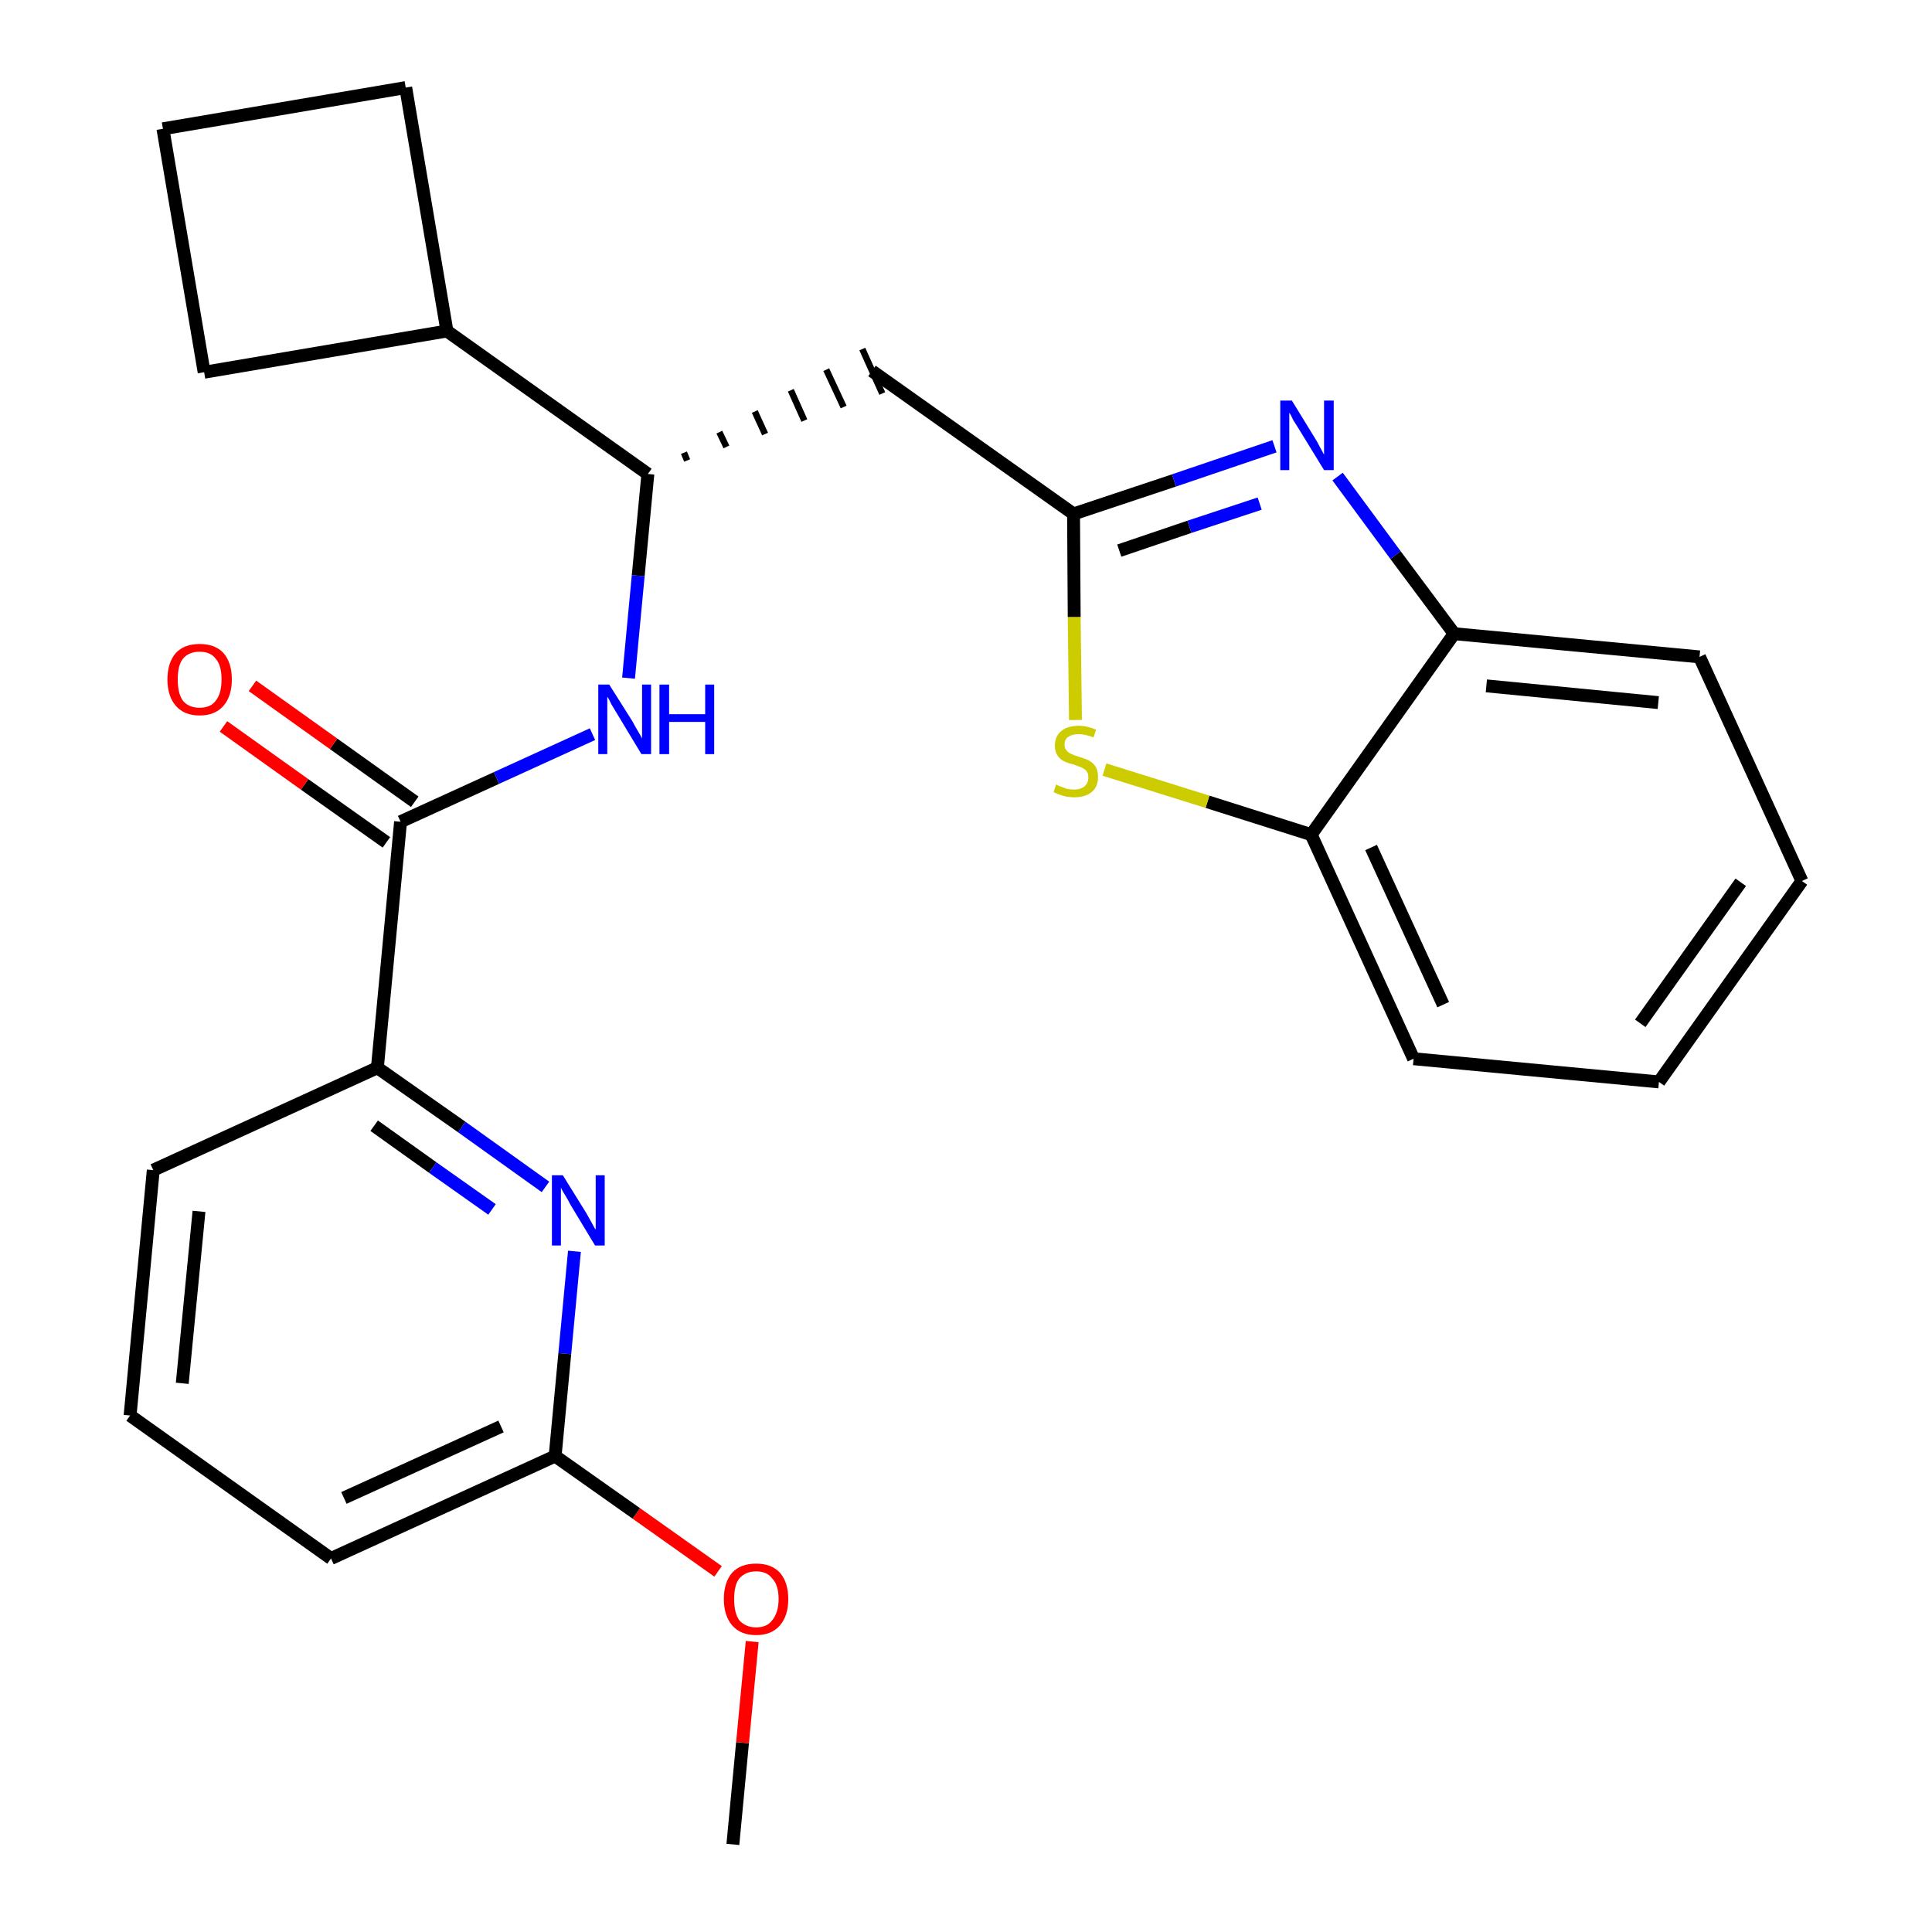 <?xml version='1.0' encoding='iso-8859-1'?>
<svg version='1.1' baseProfile='full'
              xmlns='http://www.w3.org/2000/svg'
                      xmlns:rdkit='http://www.rdkit.org/xml'
                      xmlns:xlink='http://www.w3.org/1999/xlink'
                  xml:space='preserve'
width='300px' height='300px' viewBox='0 0 300 300'>
<!-- END OF HEADER -->
<path class='bond-0 atom-0 atom-1' d='M 113.8,286.4 L 115.3,270.6' style='fill:none;fill-rule:evenodd;stroke:#000000;stroke-width:2.0px;stroke-linecap:butt;stroke-linejoin:miter;stroke-opacity:1' />
<path class='bond-0 atom-0 atom-1' d='M 115.3,270.6 L 116.8,254.9' style='fill:none;fill-rule:evenodd;stroke:#FF0000;stroke-width:2.0px;stroke-linecap:butt;stroke-linejoin:miter;stroke-opacity:1' />
<path class='bond-1 atom-1 atom-2' d='M 111.5,244.0 L 98.8,235.0' style='fill:none;fill-rule:evenodd;stroke:#FF0000;stroke-width:2.0px;stroke-linecap:butt;stroke-linejoin:miter;stroke-opacity:1' />
<path class='bond-1 atom-1 atom-2' d='M 98.8,235.0 L 86.2,226.1' style='fill:none;fill-rule:evenodd;stroke:#000000;stroke-width:2.0px;stroke-linecap:butt;stroke-linejoin:miter;stroke-opacity:1' />
<path class='bond-2 atom-2 atom-3' d='M 86.2,226.1 L 51.4,242.0' style='fill:none;fill-rule:evenodd;stroke:#000000;stroke-width:2.0px;stroke-linecap:butt;stroke-linejoin:miter;stroke-opacity:1' />
<path class='bond-2 atom-2 atom-3' d='M 77.8,221.5 L 53.4,232.6' style='fill:none;fill-rule:evenodd;stroke:#000000;stroke-width:2.0px;stroke-linecap:butt;stroke-linejoin:miter;stroke-opacity:1' />
<path class='bond-25 atom-25 atom-2' d='M 89.2,194.3 L 87.7,210.2' style='fill:none;fill-rule:evenodd;stroke:#0000FF;stroke-width:2.0px;stroke-linecap:butt;stroke-linejoin:miter;stroke-opacity:1' />
<path class='bond-25 atom-25 atom-2' d='M 87.7,210.2 L 86.2,226.1' style='fill:none;fill-rule:evenodd;stroke:#000000;stroke-width:2.0px;stroke-linecap:butt;stroke-linejoin:miter;stroke-opacity:1' />
<path class='bond-3 atom-3 atom-4' d='M 51.4,242.0 L 20.2,219.8' style='fill:none;fill-rule:evenodd;stroke:#000000;stroke-width:2.0px;stroke-linecap:butt;stroke-linejoin:miter;stroke-opacity:1' />
<path class='bond-4 atom-4 atom-5' d='M 20.2,219.8 L 23.8,181.7' style='fill:none;fill-rule:evenodd;stroke:#000000;stroke-width:2.0px;stroke-linecap:butt;stroke-linejoin:miter;stroke-opacity:1' />
<path class='bond-4 atom-4 atom-5' d='M 28.3,214.8 L 30.9,188.1' style='fill:none;fill-rule:evenodd;stroke:#000000;stroke-width:2.0px;stroke-linecap:butt;stroke-linejoin:miter;stroke-opacity:1' />
<path class='bond-5 atom-5 atom-6' d='M 23.8,181.7 L 58.6,165.8' style='fill:none;fill-rule:evenodd;stroke:#000000;stroke-width:2.0px;stroke-linecap:butt;stroke-linejoin:miter;stroke-opacity:1' />
<path class='bond-6 atom-6 atom-7' d='M 58.6,165.8 L 62.2,127.6' style='fill:none;fill-rule:evenodd;stroke:#000000;stroke-width:2.0px;stroke-linecap:butt;stroke-linejoin:miter;stroke-opacity:1' />
<path class='bond-24 atom-6 atom-25' d='M 58.6,165.8 L 71.7,175.0' style='fill:none;fill-rule:evenodd;stroke:#000000;stroke-width:2.0px;stroke-linecap:butt;stroke-linejoin:miter;stroke-opacity:1' />
<path class='bond-24 atom-6 atom-25' d='M 71.7,175.0 L 84.7,184.3' style='fill:none;fill-rule:evenodd;stroke:#0000FF;stroke-width:2.0px;stroke-linecap:butt;stroke-linejoin:miter;stroke-opacity:1' />
<path class='bond-24 atom-6 atom-25' d='M 58.1,174.8 L 67.2,181.3' style='fill:none;fill-rule:evenodd;stroke:#000000;stroke-width:2.0px;stroke-linecap:butt;stroke-linejoin:miter;stroke-opacity:1' />
<path class='bond-24 atom-6 atom-25' d='M 67.2,181.3 L 76.4,187.8' style='fill:none;fill-rule:evenodd;stroke:#0000FF;stroke-width:2.0px;stroke-linecap:butt;stroke-linejoin:miter;stroke-opacity:1' />
<path class='bond-7 atom-7 atom-8' d='M 64.4,124.5 L 51.8,115.5' style='fill:none;fill-rule:evenodd;stroke:#000000;stroke-width:2.0px;stroke-linecap:butt;stroke-linejoin:miter;stroke-opacity:1' />
<path class='bond-7 atom-7 atom-8' d='M 51.8,115.5 L 39.2,106.5' style='fill:none;fill-rule:evenodd;stroke:#FF0000;stroke-width:2.0px;stroke-linecap:butt;stroke-linejoin:miter;stroke-opacity:1' />
<path class='bond-7 atom-7 atom-8' d='M 60.0,130.8 L 47.3,121.8' style='fill:none;fill-rule:evenodd;stroke:#000000;stroke-width:2.0px;stroke-linecap:butt;stroke-linejoin:miter;stroke-opacity:1' />
<path class='bond-7 atom-7 atom-8' d='M 47.3,121.8 L 34.7,112.8' style='fill:none;fill-rule:evenodd;stroke:#FF0000;stroke-width:2.0px;stroke-linecap:butt;stroke-linejoin:miter;stroke-opacity:1' />
<path class='bond-8 atom-7 atom-9' d='M 62.2,127.6 L 77.1,120.8' style='fill:none;fill-rule:evenodd;stroke:#000000;stroke-width:2.0px;stroke-linecap:butt;stroke-linejoin:miter;stroke-opacity:1' />
<path class='bond-8 atom-7 atom-9' d='M 77.1,120.8 L 92.0,114.0' style='fill:none;fill-rule:evenodd;stroke:#0000FF;stroke-width:2.0px;stroke-linecap:butt;stroke-linejoin:miter;stroke-opacity:1' />
<path class='bond-9 atom-9 atom-10' d='M 97.6,105.3 L 99.1,89.4' style='fill:none;fill-rule:evenodd;stroke:#0000FF;stroke-width:2.0px;stroke-linecap:butt;stroke-linejoin:miter;stroke-opacity:1' />
<path class='bond-9 atom-9 atom-10' d='M 99.1,89.4 L 100.6,73.6' style='fill:none;fill-rule:evenodd;stroke:#000000;stroke-width:2.0px;stroke-linecap:butt;stroke-linejoin:miter;stroke-opacity:1' />
<path class='bond-10 atom-10 atom-11' d='M 106.7,71.5 L 106.2,70.3' style='fill:none;fill-rule:evenodd;stroke:#000000;stroke-width:1.0px;stroke-linecap:butt;stroke-linejoin:miter;stroke-opacity:1' />
<path class='bond-10 atom-10 atom-11' d='M 112.8,69.4 L 111.7,67.1' style='fill:none;fill-rule:evenodd;stroke:#000000;stroke-width:1.0px;stroke-linecap:butt;stroke-linejoin:miter;stroke-opacity:1' />
<path class='bond-10 atom-10 atom-11' d='M 118.8,67.4 L 117.2,63.9' style='fill:none;fill-rule:evenodd;stroke:#000000;stroke-width:1.0px;stroke-linecap:butt;stroke-linejoin:miter;stroke-opacity:1' />
<path class='bond-10 atom-10 atom-11' d='M 124.9,65.3 L 122.8,60.6' style='fill:none;fill-rule:evenodd;stroke:#000000;stroke-width:1.0px;stroke-linecap:butt;stroke-linejoin:miter;stroke-opacity:1' />
<path class='bond-10 atom-10 atom-11' d='M 131.0,63.2 L 128.3,57.4' style='fill:none;fill-rule:evenodd;stroke:#000000;stroke-width:1.0px;stroke-linecap:butt;stroke-linejoin:miter;stroke-opacity:1' />
<path class='bond-10 atom-10 atom-11' d='M 137.0,61.1 L 133.9,54.2' style='fill:none;fill-rule:evenodd;stroke:#000000;stroke-width:1.0px;stroke-linecap:butt;stroke-linejoin:miter;stroke-opacity:1' />
<path class='bond-20 atom-10 atom-21' d='M 100.6,73.6 L 69.4,51.4' style='fill:none;fill-rule:evenodd;stroke:#000000;stroke-width:2.0px;stroke-linecap:butt;stroke-linejoin:miter;stroke-opacity:1' />
<path class='bond-11 atom-11 atom-12' d='M 135.4,57.6 L 166.7,79.8' style='fill:none;fill-rule:evenodd;stroke:#000000;stroke-width:2.0px;stroke-linecap:butt;stroke-linejoin:miter;stroke-opacity:1' />
<path class='bond-12 atom-12 atom-13' d='M 166.7,79.8 L 182.3,74.6' style='fill:none;fill-rule:evenodd;stroke:#000000;stroke-width:2.0px;stroke-linecap:butt;stroke-linejoin:miter;stroke-opacity:1' />
<path class='bond-12 atom-12 atom-13' d='M 182.3,74.6 L 197.9,69.3' style='fill:none;fill-rule:evenodd;stroke:#0000FF;stroke-width:2.0px;stroke-linecap:butt;stroke-linejoin:miter;stroke-opacity:1' />
<path class='bond-12 atom-12 atom-13' d='M 173.8,85.5 L 184.7,81.8' style='fill:none;fill-rule:evenodd;stroke:#000000;stroke-width:2.0px;stroke-linecap:butt;stroke-linejoin:miter;stroke-opacity:1' />
<path class='bond-12 atom-12 atom-13' d='M 184.7,81.8 L 195.6,78.2' style='fill:none;fill-rule:evenodd;stroke:#0000FF;stroke-width:2.0px;stroke-linecap:butt;stroke-linejoin:miter;stroke-opacity:1' />
<path class='bond-26 atom-20 atom-12' d='M 167.0,111.8 L 166.8,95.8' style='fill:none;fill-rule:evenodd;stroke:#CCCC00;stroke-width:2.0px;stroke-linecap:butt;stroke-linejoin:miter;stroke-opacity:1' />
<path class='bond-26 atom-20 atom-12' d='M 166.8,95.8 L 166.7,79.8' style='fill:none;fill-rule:evenodd;stroke:#000000;stroke-width:2.0px;stroke-linecap:butt;stroke-linejoin:miter;stroke-opacity:1' />
<path class='bond-13 atom-13 atom-14' d='M 207.7,74.0 L 216.7,86.2' style='fill:none;fill-rule:evenodd;stroke:#0000FF;stroke-width:2.0px;stroke-linecap:butt;stroke-linejoin:miter;stroke-opacity:1' />
<path class='bond-13 atom-13 atom-14' d='M 216.7,86.2 L 225.8,98.4' style='fill:none;fill-rule:evenodd;stroke:#000000;stroke-width:2.0px;stroke-linecap:butt;stroke-linejoin:miter;stroke-opacity:1' />
<path class='bond-14 atom-14 atom-15' d='M 225.8,98.4 L 263.9,102.0' style='fill:none;fill-rule:evenodd;stroke:#000000;stroke-width:2.0px;stroke-linecap:butt;stroke-linejoin:miter;stroke-opacity:1' />
<path class='bond-14 atom-14 atom-15' d='M 230.8,106.5 L 257.5,109.1' style='fill:none;fill-rule:evenodd;stroke:#000000;stroke-width:2.0px;stroke-linecap:butt;stroke-linejoin:miter;stroke-opacity:1' />
<path class='bond-28 atom-19 atom-14' d='M 203.6,129.6 L 225.8,98.4' style='fill:none;fill-rule:evenodd;stroke:#000000;stroke-width:2.0px;stroke-linecap:butt;stroke-linejoin:miter;stroke-opacity:1' />
<path class='bond-15 atom-15 atom-16' d='M 263.9,102.0 L 279.8,136.8' style='fill:none;fill-rule:evenodd;stroke:#000000;stroke-width:2.0px;stroke-linecap:butt;stroke-linejoin:miter;stroke-opacity:1' />
<path class='bond-16 atom-16 atom-17' d='M 279.8,136.8 L 257.6,168.0' style='fill:none;fill-rule:evenodd;stroke:#000000;stroke-width:2.0px;stroke-linecap:butt;stroke-linejoin:miter;stroke-opacity:1' />
<path class='bond-16 atom-16 atom-17' d='M 270.3,137.0 L 254.7,158.9' style='fill:none;fill-rule:evenodd;stroke:#000000;stroke-width:2.0px;stroke-linecap:butt;stroke-linejoin:miter;stroke-opacity:1' />
<path class='bond-17 atom-17 atom-18' d='M 257.6,168.0 L 219.5,164.4' style='fill:none;fill-rule:evenodd;stroke:#000000;stroke-width:2.0px;stroke-linecap:butt;stroke-linejoin:miter;stroke-opacity:1' />
<path class='bond-18 atom-18 atom-19' d='M 219.5,164.4 L 203.6,129.6' style='fill:none;fill-rule:evenodd;stroke:#000000;stroke-width:2.0px;stroke-linecap:butt;stroke-linejoin:miter;stroke-opacity:1' />
<path class='bond-18 atom-18 atom-19' d='M 224.1,156.0 L 212.9,131.6' style='fill:none;fill-rule:evenodd;stroke:#000000;stroke-width:2.0px;stroke-linecap:butt;stroke-linejoin:miter;stroke-opacity:1' />
<path class='bond-19 atom-19 atom-20' d='M 203.6,129.6 L 187.5,124.5' style='fill:none;fill-rule:evenodd;stroke:#000000;stroke-width:2.0px;stroke-linecap:butt;stroke-linejoin:miter;stroke-opacity:1' />
<path class='bond-19 atom-19 atom-20' d='M 187.5,124.5 L 171.5,119.5' style='fill:none;fill-rule:evenodd;stroke:#CCCC00;stroke-width:2.0px;stroke-linecap:butt;stroke-linejoin:miter;stroke-opacity:1' />
<path class='bond-21 atom-21 atom-22' d='M 69.4,51.4 L 63.0,13.6' style='fill:none;fill-rule:evenodd;stroke:#000000;stroke-width:2.0px;stroke-linecap:butt;stroke-linejoin:miter;stroke-opacity:1' />
<path class='bond-27 atom-24 atom-21' d='M 31.7,57.8 L 69.4,51.4' style='fill:none;fill-rule:evenodd;stroke:#000000;stroke-width:2.0px;stroke-linecap:butt;stroke-linejoin:miter;stroke-opacity:1' />
<path class='bond-22 atom-22 atom-23' d='M 63.0,13.6 L 25.3,20.0' style='fill:none;fill-rule:evenodd;stroke:#000000;stroke-width:2.0px;stroke-linecap:butt;stroke-linejoin:miter;stroke-opacity:1' />
<path class='bond-23 atom-23 atom-24' d='M 25.3,20.0 L 31.7,57.8' style='fill:none;fill-rule:evenodd;stroke:#000000;stroke-width:2.0px;stroke-linecap:butt;stroke-linejoin:miter;stroke-opacity:1' />
<path  class='atom-1' d='M 112.4 248.3
Q 112.4 245.7, 113.7 244.2
Q 115.0 242.8, 117.4 242.8
Q 119.8 242.8, 121.1 244.2
Q 122.4 245.7, 122.4 248.3
Q 122.4 250.9, 121.1 252.4
Q 119.8 253.9, 117.4 253.9
Q 115.0 253.9, 113.7 252.4
Q 112.4 250.9, 112.4 248.3
M 117.4 252.7
Q 119.1 252.7, 119.9 251.6
Q 120.9 250.4, 120.9 248.3
Q 120.9 246.1, 119.9 245.1
Q 119.1 244.0, 117.4 244.0
Q 115.8 244.0, 114.8 245.1
Q 114.0 246.1, 114.0 248.3
Q 114.0 250.5, 114.8 251.6
Q 115.8 252.7, 117.4 252.7
' fill='#FF0000'/>
<path  class='atom-8' d='M 26.0 105.5
Q 26.0 102.9, 27.3 101.4
Q 28.6 100.0, 31.0 100.0
Q 33.4 100.0, 34.7 101.4
Q 36.0 102.9, 36.0 105.5
Q 36.0 108.1, 34.7 109.6
Q 33.4 111.1, 31.0 111.1
Q 28.6 111.1, 27.3 109.6
Q 26.0 108.1, 26.0 105.5
M 31.0 109.9
Q 32.7 109.9, 33.5 108.8
Q 34.4 107.7, 34.4 105.5
Q 34.4 103.3, 33.5 102.3
Q 32.7 101.2, 31.0 101.2
Q 29.3 101.2, 28.4 102.3
Q 27.6 103.3, 27.6 105.5
Q 27.6 107.7, 28.4 108.8
Q 29.3 109.9, 31.0 109.9
' fill='#FF0000'/>
<path  class='atom-9' d='M 94.6 106.3
L 98.2 112.0
Q 98.5 112.6, 99.1 113.6
Q 99.7 114.6, 99.7 114.7
L 99.7 106.3
L 101.1 106.3
L 101.1 117.1
L 99.6 117.1
L 95.8 110.8
Q 95.4 110.1, 94.9 109.3
Q 94.5 108.4, 94.3 108.2
L 94.3 117.1
L 92.9 117.1
L 92.9 106.3
L 94.6 106.3
' fill='#0000FF'/>
<path  class='atom-9' d='M 102.4 106.3
L 103.9 106.3
L 103.9 110.9
L 109.5 110.9
L 109.5 106.3
L 110.9 106.3
L 110.9 117.1
L 109.5 117.1
L 109.5 112.1
L 103.9 112.1
L 103.9 117.1
L 102.4 117.1
L 102.4 106.3
' fill='#0000FF'/>
<path  class='atom-13' d='M 200.6 62.2
L 204.1 67.9
Q 204.5 68.5, 205.0 69.5
Q 205.6 70.6, 205.6 70.6
L 205.6 62.2
L 207.1 62.2
L 207.1 73.0
L 205.6 73.0
L 201.8 66.8
Q 201.3 66.0, 200.8 65.2
Q 200.4 64.3, 200.2 64.1
L 200.2 73.0
L 198.8 73.0
L 198.8 62.2
L 200.6 62.2
' fill='#0000FF'/>
<path  class='atom-20' d='M 164.0 121.8
Q 164.1 121.9, 164.6 122.1
Q 165.1 122.3, 165.7 122.5
Q 166.2 122.6, 166.8 122.6
Q 167.8 122.6, 168.4 122.1
Q 169.0 121.6, 169.0 120.7
Q 169.0 120.1, 168.7 119.7
Q 168.4 119.4, 168.0 119.2
Q 167.5 119.0, 166.7 118.7
Q 165.8 118.5, 165.2 118.2
Q 164.6 117.9, 164.2 117.3
Q 163.8 116.7, 163.8 115.8
Q 163.8 114.4, 164.7 113.6
Q 165.7 112.7, 167.5 112.7
Q 168.8 112.7, 170.2 113.3
L 169.8 114.5
Q 168.5 114.0, 167.5 114.0
Q 166.5 114.0, 165.9 114.4
Q 165.3 114.8, 165.3 115.6
Q 165.3 116.2, 165.6 116.5
Q 165.9 116.9, 166.4 117.1
Q 166.8 117.3, 167.5 117.5
Q 168.5 117.8, 169.1 118.1
Q 169.7 118.4, 170.1 119.0
Q 170.5 119.6, 170.5 120.7
Q 170.5 122.2, 169.5 123.0
Q 168.5 123.8, 166.9 123.8
Q 165.9 123.8, 165.2 123.6
Q 164.4 123.4, 163.6 123.0
L 164.0 121.8
' fill='#CCCC00'/>
<path  class='atom-25' d='M 87.4 182.5
L 91.0 188.3
Q 91.3 188.8, 91.9 189.9
Q 92.4 190.9, 92.5 190.9
L 92.5 182.5
L 93.9 182.5
L 93.9 193.4
L 92.4 193.4
L 88.6 187.1
Q 88.2 186.3, 87.7 185.5
Q 87.2 184.7, 87.1 184.4
L 87.1 193.4
L 85.7 193.4
L 85.7 182.5
L 87.4 182.5
' fill='#0000FF'/>
</svg>
